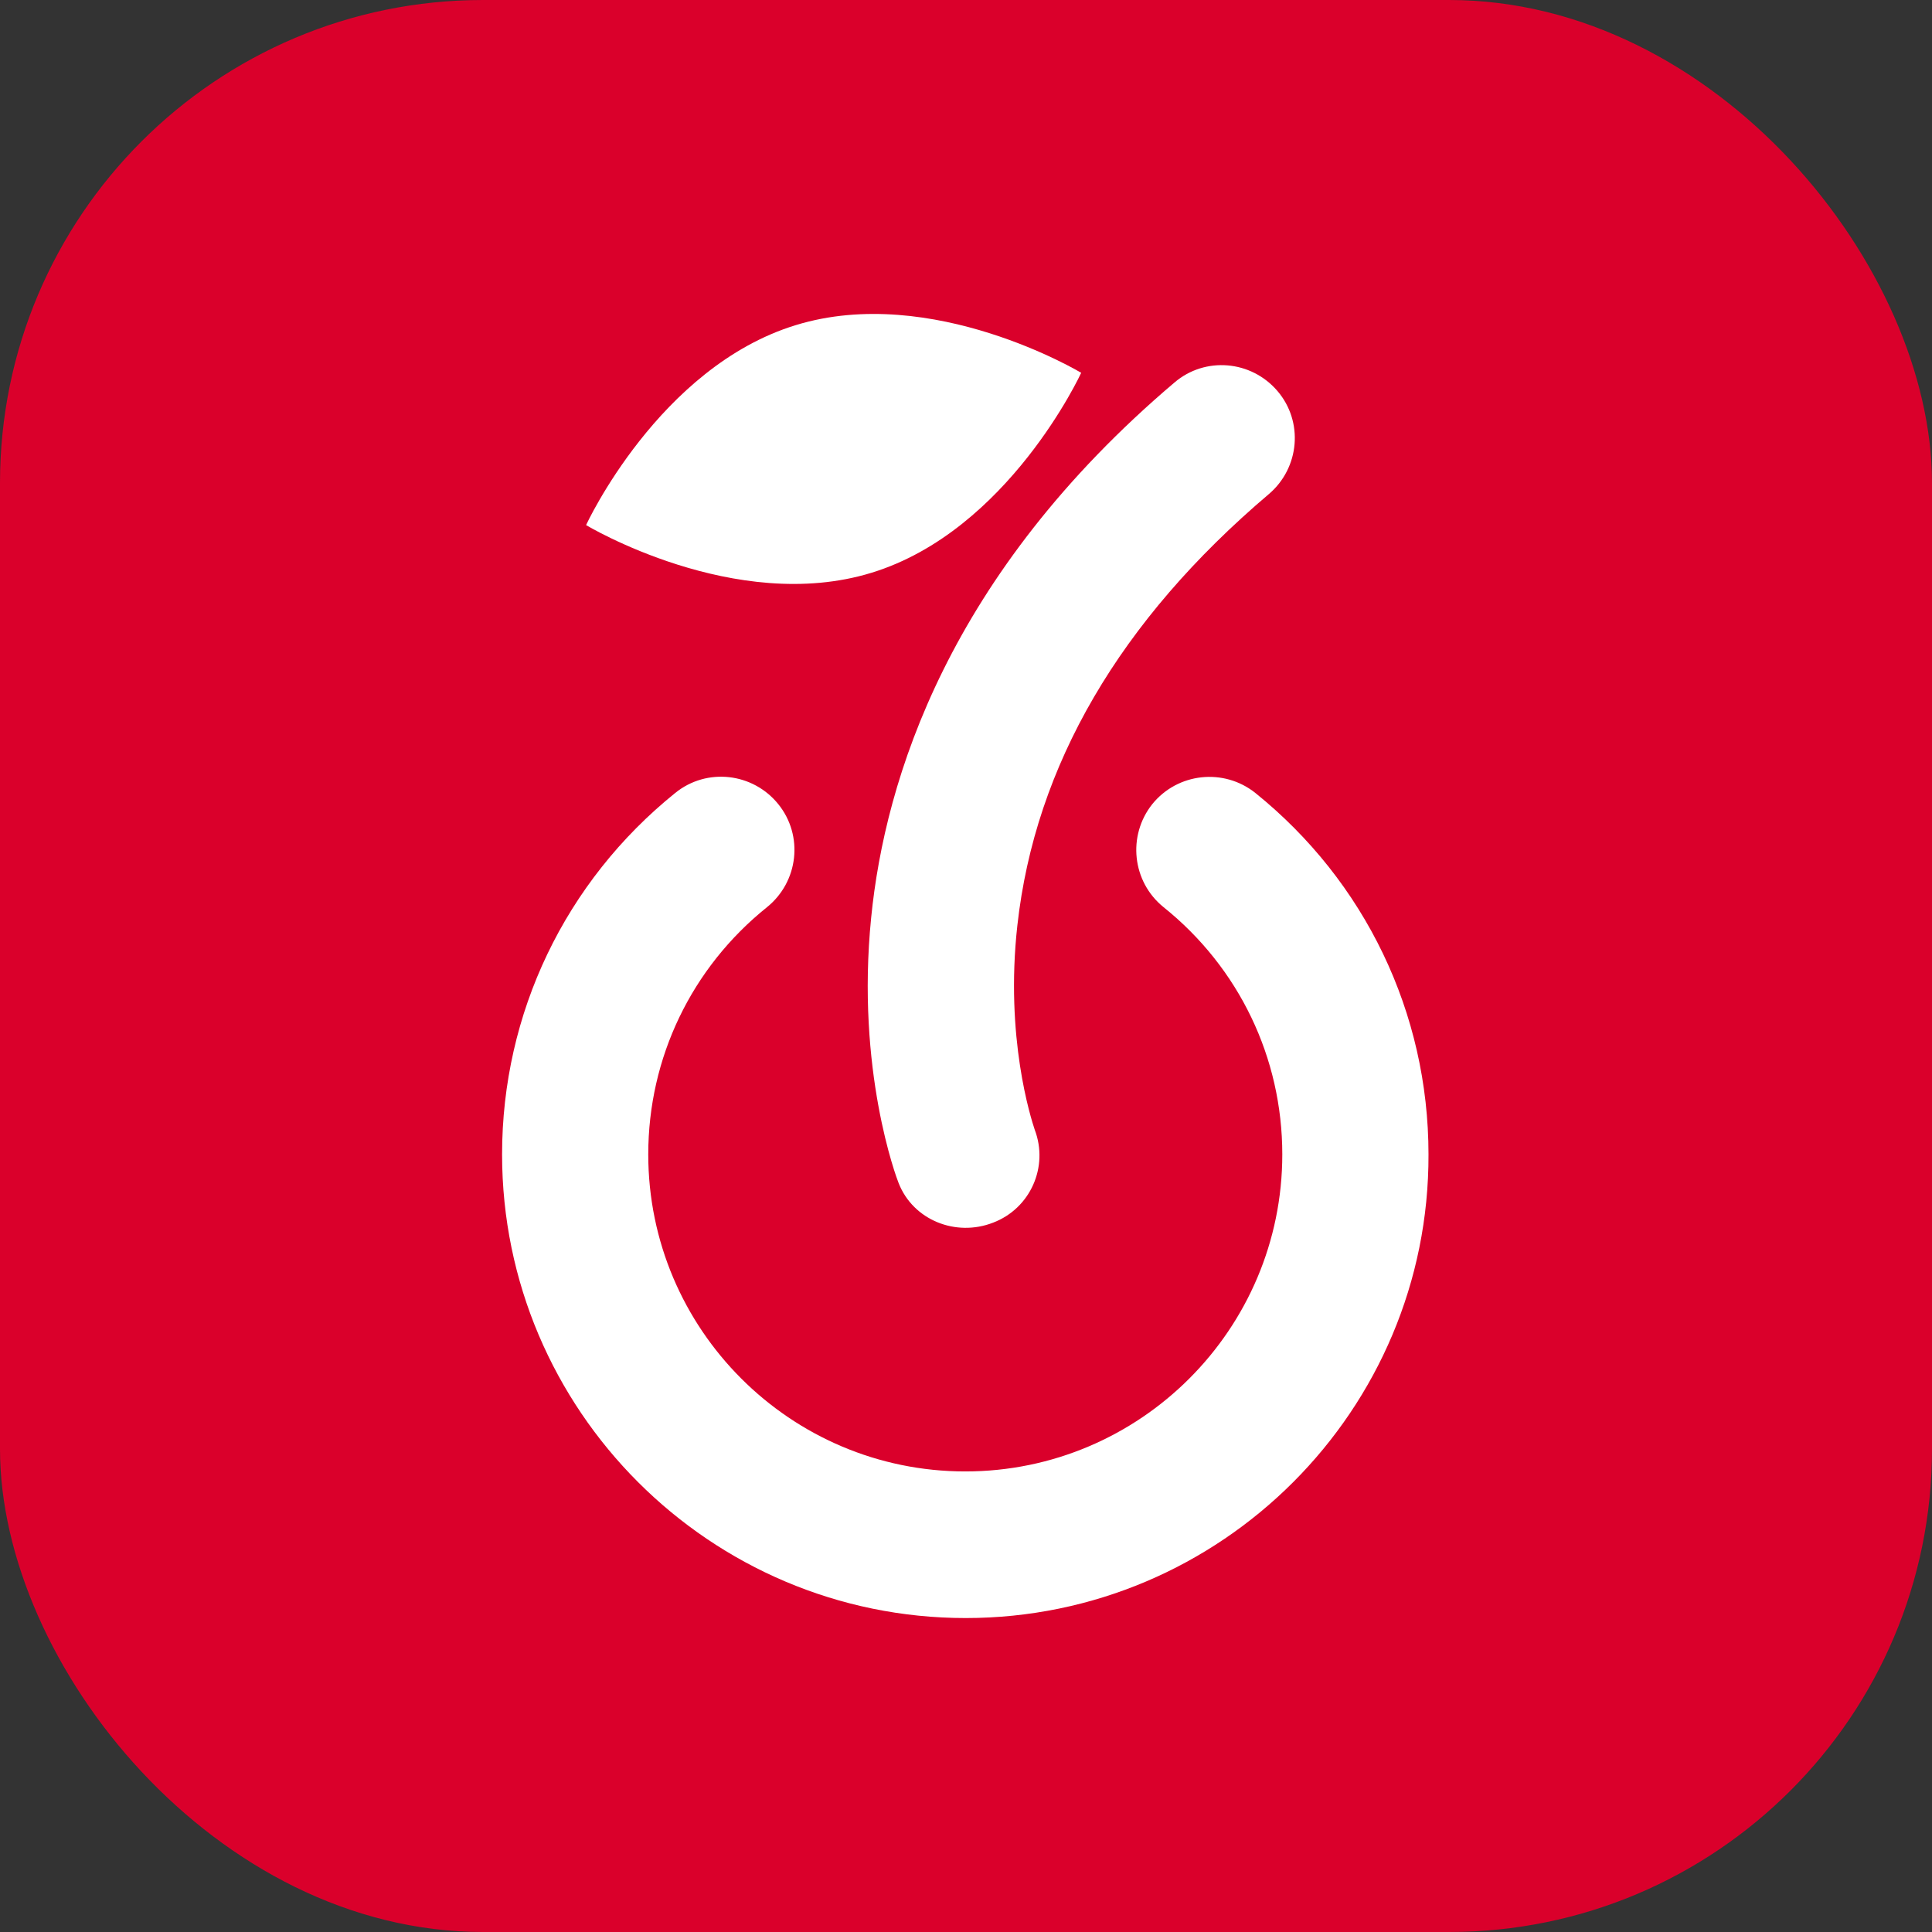 <svg width="80" height="80" viewBox="0 0 80 80" fill="none" xmlns="http://www.w3.org/2000/svg">
<rect x="0" y="0" width="80" height="80" fill="#333333" stroke="none"/>
<rect width="80" height="80" rx="20" fill="#DA002B"/>
<path fill-rule="evenodd" clip-rule="evenodd" d="M39.987 67C29.402 67 20.79 58.387 20.79 47.8C20.79 41.963 23.399 36.51 27.964 32.831C29.268 31.777 31.174 31.995 32.228 33.299C33.281 34.604 33.064 36.51 31.76 37.564C28.633 40.073 26.843 43.803 26.843 47.8C26.843 55.042 32.73 60.929 39.97 60.929C47.211 60.929 53.097 55.042 53.097 47.8C53.097 43.803 51.308 40.073 48.181 37.564C46.876 36.51 46.676 34.604 47.712 33.299C48.766 31.995 50.672 31.794 51.977 32.831C56.525 36.494 59.151 41.946 59.151 47.8C59.184 58.387 50.572 67 39.987 67Z" fill="white"/>
<path fill-rule="evenodd" clip-rule="evenodd" d="M52.545 20.455C53.816 19.368 53.983 17.461 52.896 16.19C51.809 14.919 49.903 14.752 48.632 15.839C39.284 23.767 36.642 32.263 36.073 37.999C35.438 44.322 37.127 48.787 37.21 48.988C37.812 50.526 39.585 51.229 41.123 50.627C42.662 50.041 43.431 48.319 42.846 46.78C42.695 46.329 41.608 42.967 42.127 38.317C42.862 31.694 46.374 25.69 52.545 20.455Z" fill="white"/>
<path fill-rule="evenodd" clip-rule="evenodd" d="M44.77 15.437C44.77 15.437 41.76 21.977 36.091 23.716C30.439 25.456 24.268 21.743 24.268 21.743C24.268 21.743 27.278 15.203 32.947 13.464C38.599 11.724 44.77 15.437 44.77 15.437Z" fill="white"/>
</svg>
